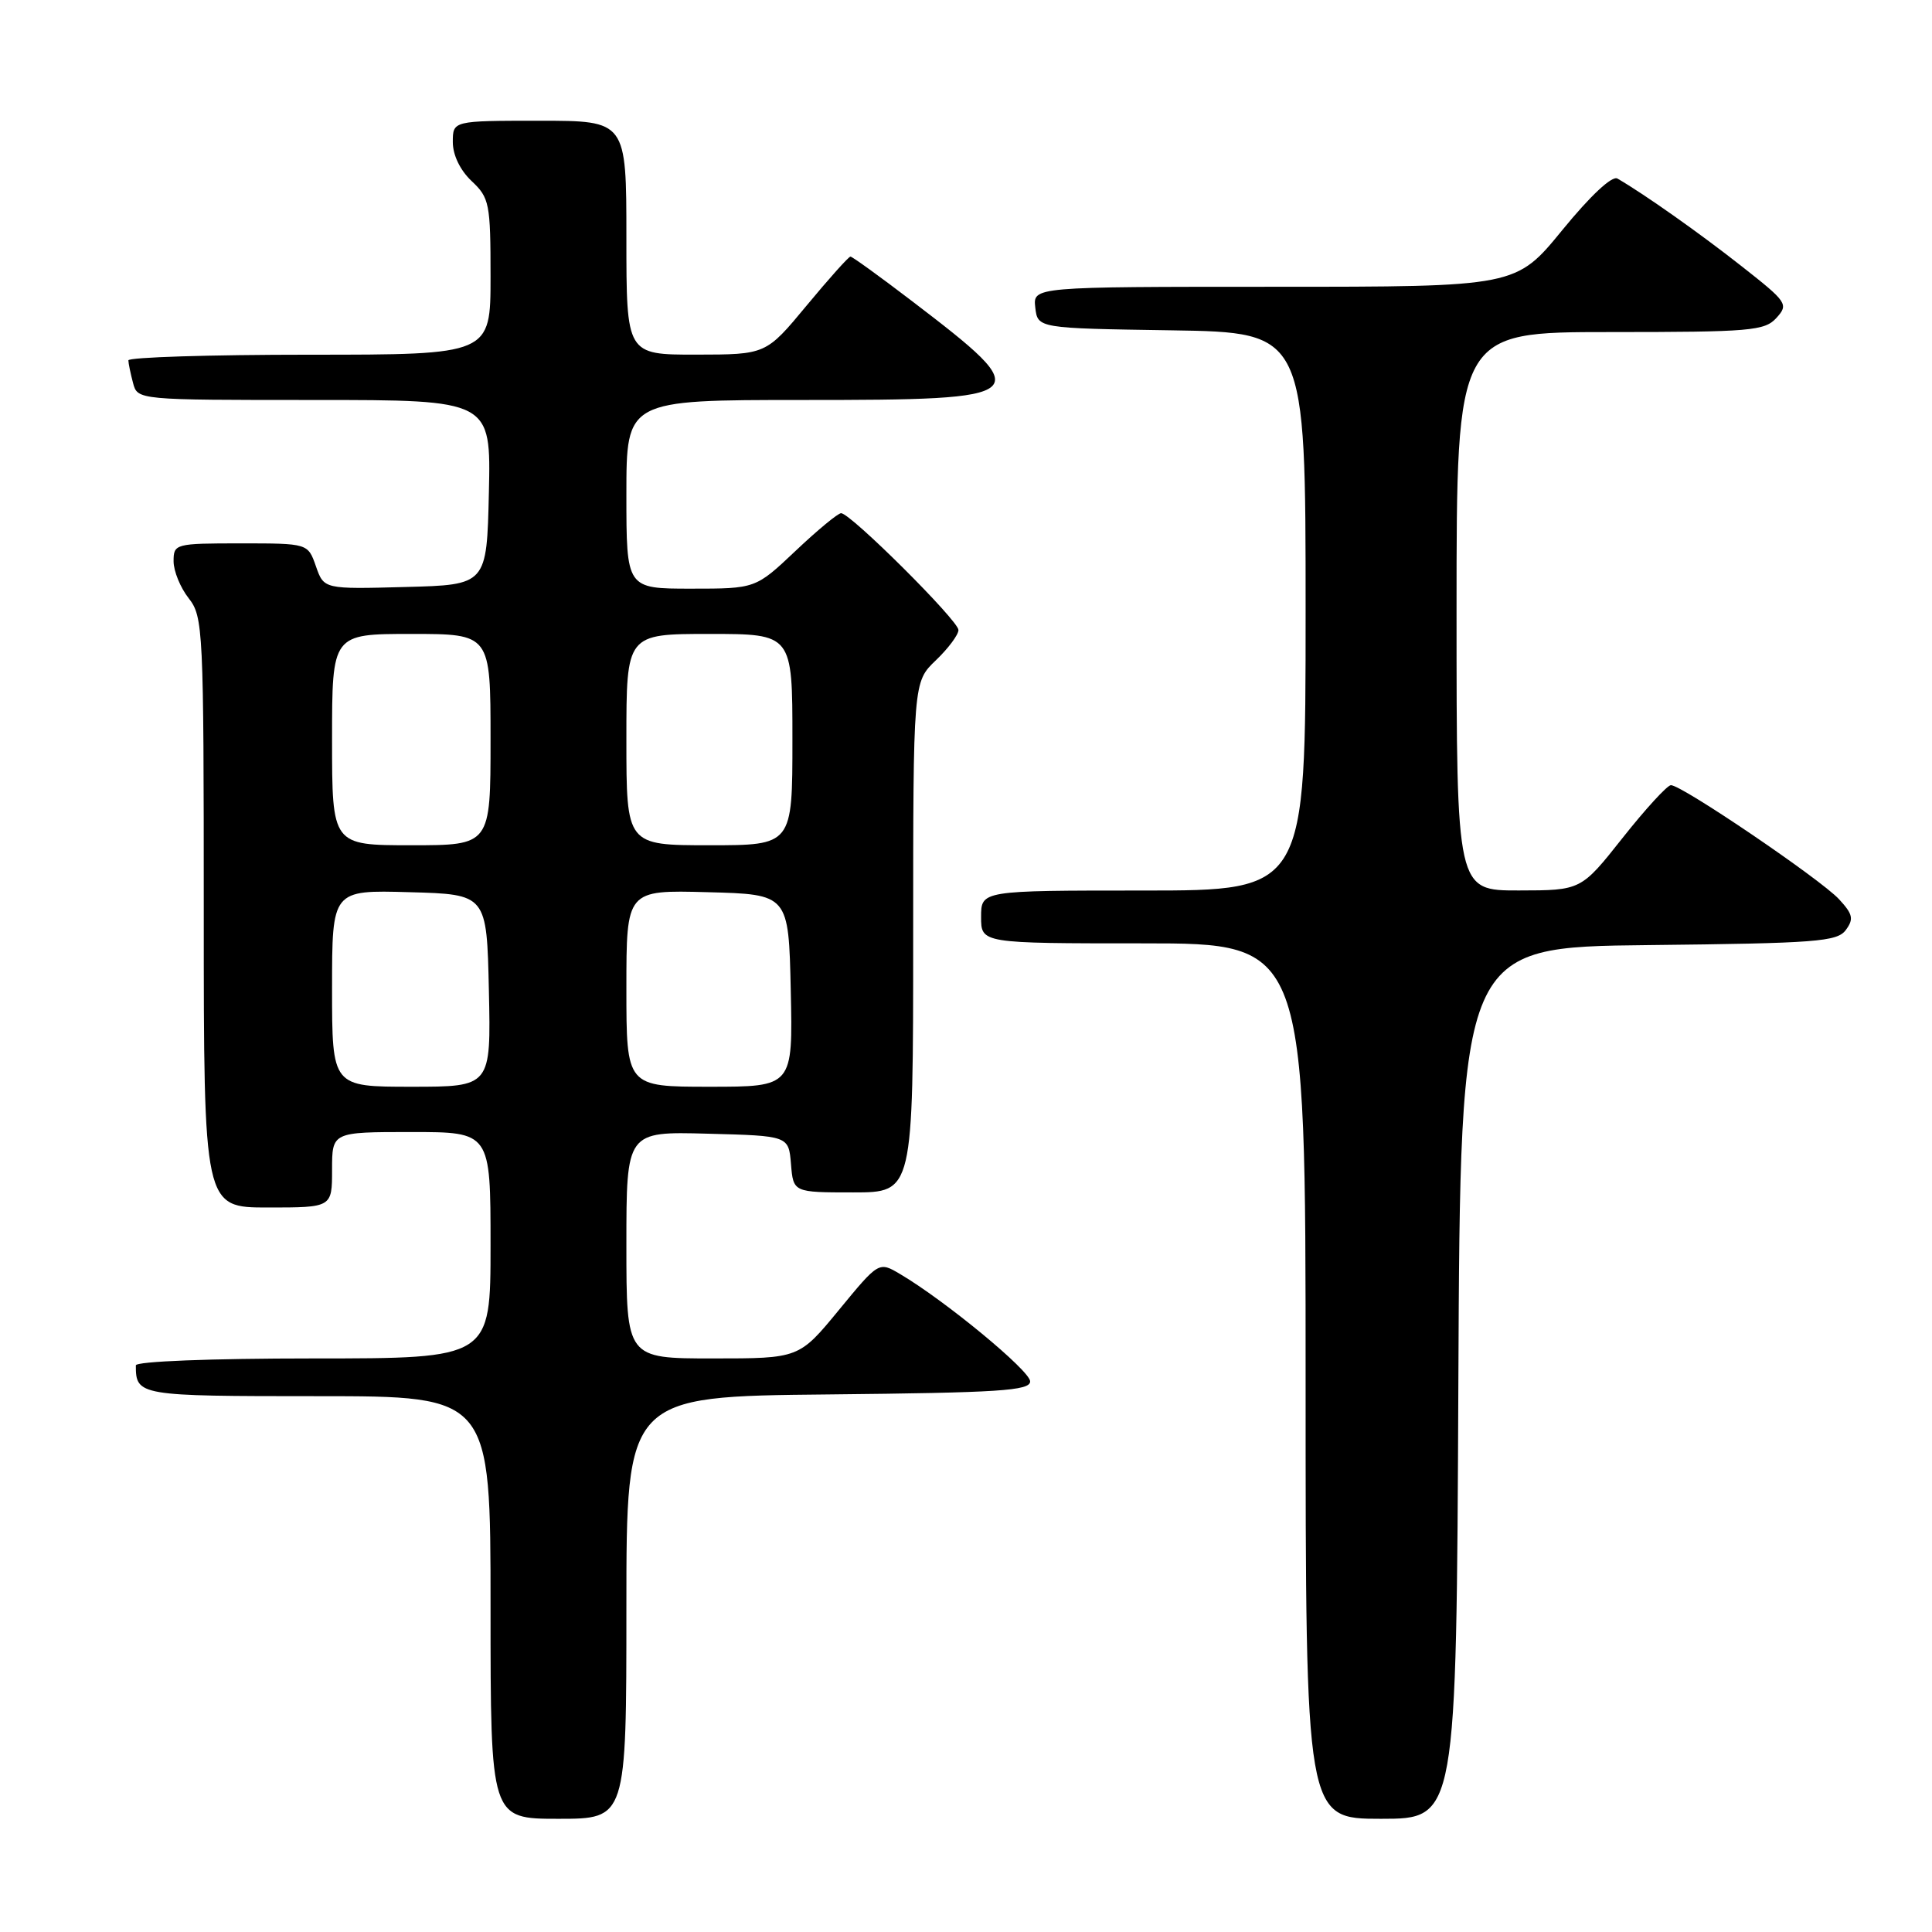 <?xml version="1.0" encoding="UTF-8" standalone="no"?>
<!DOCTYPE svg PUBLIC "-//W3C//DTD SVG 1.1//EN" "http://www.w3.org/Graphics/SVG/1.1/DTD/svg11.dtd" >
<svg xmlns="http://www.w3.org/2000/svg" xmlns:xlink="http://www.w3.org/1999/xlink" version="1.1" viewBox="0 0 256 256">
 <g >
 <path fill="currentColor"
d=" M 83.00 213.02 C 83.00 185.03 83.00 185.03 109.75 184.77 C 132.43 184.54 136.50 184.28 136.50 183.04 C 136.50 181.64 125.22 172.33 119.27 168.82 C 116.45 167.15 116.45 167.15 111.16 173.58 C 105.88 180.00 105.88 180.00 94.44 180.00 C 83.00 180.00 83.00 180.00 83.00 164.97 C 83.00 149.93 83.00 149.93 93.75 150.22 C 104.50 150.50 104.50 150.50 104.81 154.25 C 105.12 158.00 105.12 158.00 113.06 158.00 C 121.00 158.00 121.00 158.00 121.00 124.19 C 121.00 90.37 121.00 90.37 124.00 87.50 C 125.65 85.92 127.00 84.11 127.00 83.48 C 127.00 82.24 112.70 68.00 111.45 68.00 C 111.04 68.00 108.31 70.25 105.41 73.00 C 100.12 78.00 100.12 78.00 91.56 78.00 C 83.00 78.00 83.00 78.00 83.00 65.50 C 83.00 53.00 83.00 53.00 106.38 53.00 C 137.15 53.00 137.54 52.64 120.81 39.87 C 116.58 36.64 112.93 34.00 112.69 34.00 C 112.45 34.00 109.84 36.92 106.88 40.49 C 101.50 46.98 101.50 46.98 92.25 46.99 C 83.00 47.00 83.00 47.00 83.00 31.50 C 83.00 16.00 83.00 16.00 71.50 16.00 C 60.00 16.00 60.00 16.00 60.00 18.83 C 60.00 20.55 60.98 22.57 62.50 24.00 C 64.85 26.21 65.00 26.95 65.00 36.67 C 65.00 47.00 65.00 47.00 41.00 47.00 C 27.80 47.00 17.01 47.34 17.01 47.75 C 17.02 48.16 17.30 49.51 17.63 50.75 C 18.23 53.00 18.23 53.00 41.65 53.00 C 65.06 53.00 65.06 53.00 64.78 65.25 C 64.50 77.50 64.50 77.50 53.71 77.78 C 42.92 78.07 42.92 78.07 41.86 75.03 C 40.80 72.00 40.80 72.00 31.90 72.00 C 23.21 72.00 23.00 72.06 23.00 74.37 C 23.00 75.67 23.90 77.87 25.00 79.27 C 26.92 81.72 27.00 83.33 27.00 120.91 C 27.00 160.00 27.00 160.00 35.50 160.00 C 44.00 160.00 44.00 160.00 44.00 155.00 C 44.00 150.00 44.00 150.00 54.50 150.00 C 65.00 150.00 65.00 150.00 65.00 165.00 C 65.00 180.00 65.00 180.00 41.50 180.00 C 27.90 180.00 18.00 180.39 18.00 180.92 C 18.00 184.94 18.34 185.00 42.11 185.00 C 65.00 185.00 65.00 185.00 65.00 213.00 C 65.00 241.00 65.00 241.00 74.00 241.00 C 83.00 241.00 83.00 241.00 83.00 213.02 Z  M 193.24 183.25 C 193.50 125.50 193.50 125.50 218.40 125.23 C 240.67 124.99 243.44 124.78 244.58 123.23 C 245.66 121.77 245.51 121.13 243.68 119.15 C 241.20 116.48 222.78 103.98 221.40 104.04 C 220.91 104.06 218.03 107.20 215.00 111.03 C 209.50 117.98 209.50 117.98 201.25 117.99 C 193.00 118.00 193.00 118.00 193.00 81.00 C 193.00 44.00 193.00 44.00 213.35 44.00 C 231.98 44.00 233.83 43.84 235.39 42.12 C 237.02 40.32 236.82 40.03 230.79 35.29 C 225.27 30.94 217.88 25.72 214.32 23.66 C 213.61 23.24 210.75 25.91 207.01 30.49 C 200.87 38.00 200.87 38.00 168.87 38.00 C 136.87 38.00 136.87 38.00 137.18 40.75 C 137.50 43.50 137.50 43.50 155.25 43.77 C 173.00 44.05 173.00 44.05 173.00 81.02 C 173.00 118.00 173.00 118.00 151.50 118.00 C 130.00 118.00 130.00 118.00 130.00 121.50 C 130.00 125.00 130.00 125.00 151.50 125.00 C 173.00 125.00 173.00 125.00 173.00 183.00 C 173.00 241.00 173.00 241.00 182.99 241.00 C 192.98 241.00 192.98 241.00 193.24 183.25 Z  M 44.00 130.97 C 44.00 117.93 44.00 117.93 54.25 118.22 C 64.50 118.50 64.50 118.50 64.78 131.25 C 65.06 144.00 65.06 144.00 54.53 144.00 C 44.00 144.00 44.00 144.00 44.00 130.97 Z  M 83.00 130.97 C 83.00 117.93 83.00 117.93 93.75 118.22 C 104.50 118.50 104.50 118.50 104.78 131.25 C 105.06 144.00 105.06 144.00 94.03 144.00 C 83.00 144.00 83.00 144.00 83.00 130.97 Z  M 44.00 98.00 C 44.00 84.00 44.00 84.00 54.50 84.00 C 65.00 84.00 65.00 84.00 65.00 98.00 C 65.00 112.00 65.00 112.00 54.50 112.00 C 44.00 112.00 44.00 112.00 44.00 98.00 Z  M 83.00 98.00 C 83.00 84.00 83.00 84.00 94.00 84.00 C 105.00 84.00 105.00 84.00 105.00 98.00 C 105.00 112.00 105.00 112.00 94.00 112.00 C 83.00 112.00 83.00 112.00 83.00 98.00 Z "/>
</g>
</svg>